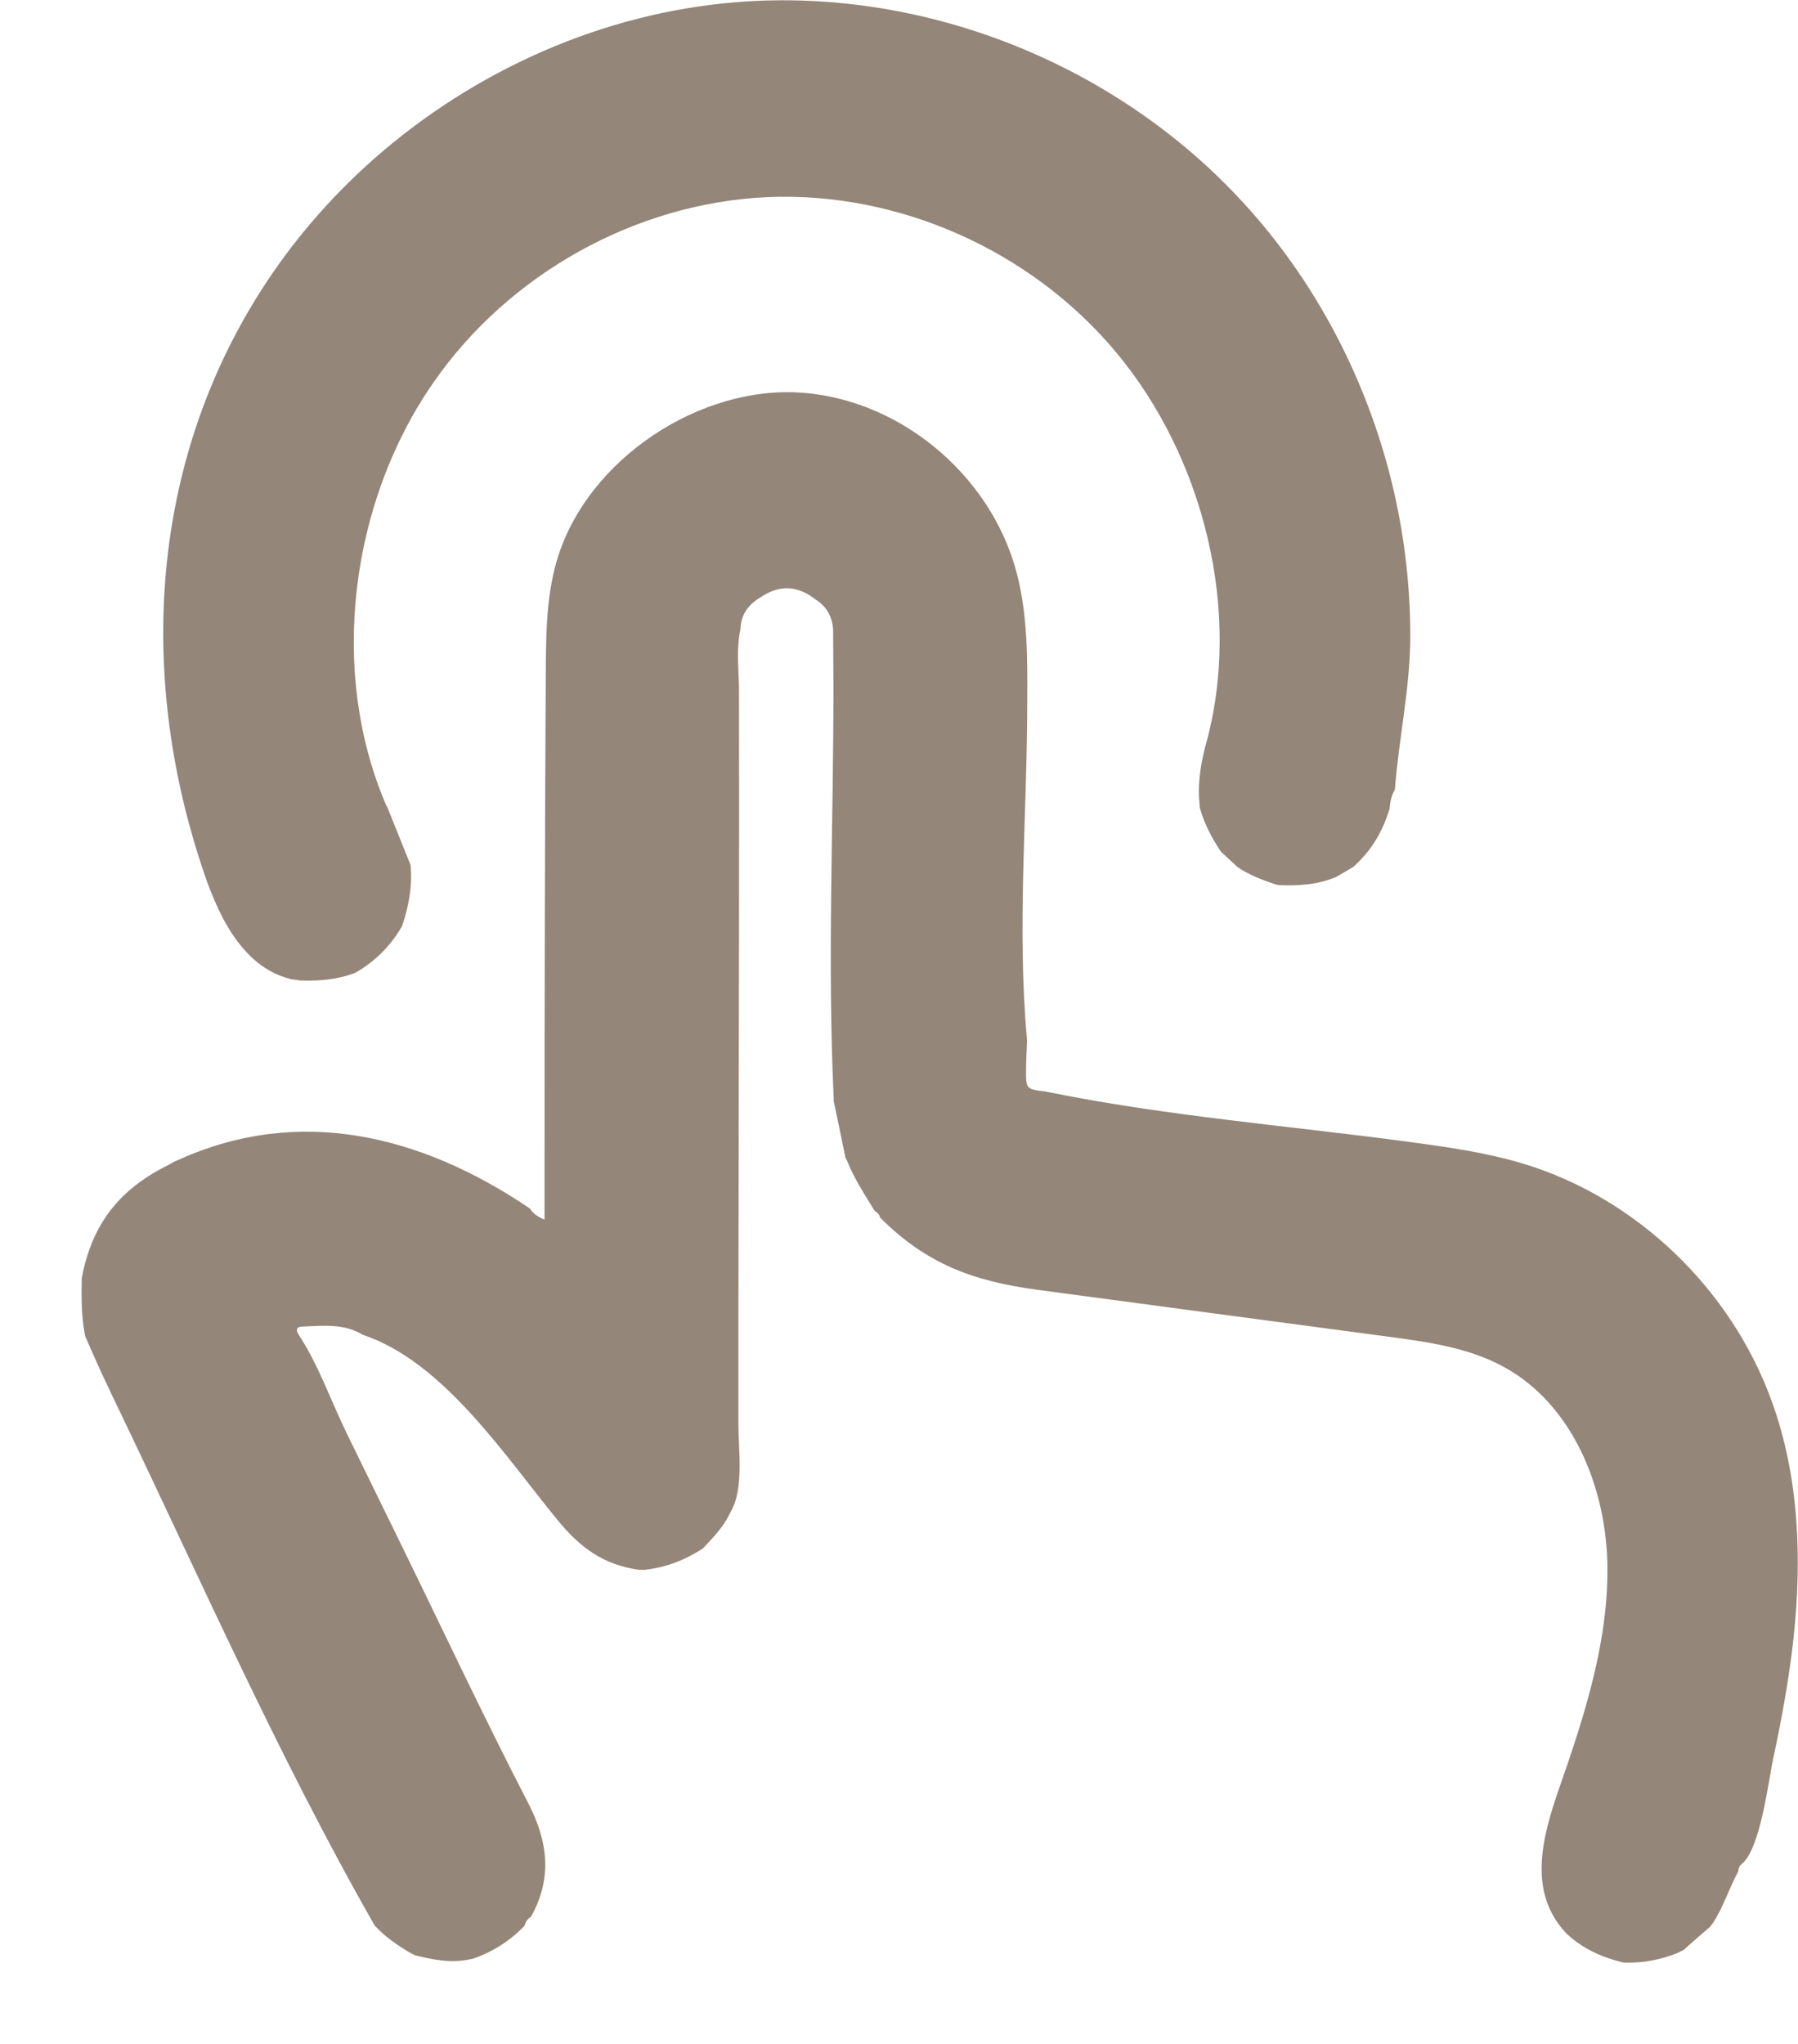 <svg width="22" height="25" viewBox="0 0 22 25" fill="none" xmlns="http://www.w3.org/2000/svg">
<g id="icono">
<path id="Vector" d="M2.198 14.18C3.674 13.519 5.151 13.889 6.453 14.761C6.463 14.768 6.478 14.779 6.488 14.787C6.524 14.845 6.578 14.881 6.663 14.918C6.663 14.67 6.663 14.434 6.663 14.198C6.663 14.187 6.663 14.173 6.663 14.162C6.663 12.192 6.667 10.219 6.678 8.25C6.681 7.825 6.681 7.392 6.781 6.978C7.081 5.71 8.45 4.762 9.702 4.798C10.95 4.834 12.12 5.779 12.441 7.011C12.573 7.519 12.573 8.05 12.569 8.577C12.569 9.939 12.441 11.353 12.566 12.712C12.566 12.726 12.566 12.741 12.566 12.752C12.562 12.861 12.555 12.966 12.555 13.075C12.552 13.322 12.555 13.322 12.794 13.351C12.808 13.355 12.819 13.355 12.833 13.359C14.267 13.649 15.754 13.769 17.206 13.962C17.688 14.027 18.173 14.093 18.64 14.234C20.024 14.652 21.186 15.768 21.682 17.148C22.014 18.068 22.049 19.063 21.946 20.03C21.892 20.524 21.803 21.011 21.7 21.494C21.639 21.767 21.543 22.621 21.308 22.802C21.279 22.824 21.272 22.857 21.268 22.893C21.154 23.1 21.087 23.329 20.954 23.529C20.944 23.54 20.933 23.555 20.926 23.566C20.815 23.66 20.708 23.754 20.598 23.852C20.573 23.863 20.548 23.874 20.523 23.889C20.32 23.969 20.109 24.012 19.888 24.005C19.877 24.005 19.863 24.002 19.852 24.002C19.603 23.94 19.371 23.838 19.178 23.66C19.168 23.649 19.157 23.638 19.146 23.627C18.69 23.122 18.875 22.457 19.078 21.872C19.389 20.982 19.688 20.063 19.667 19.118C19.646 18.173 19.232 17.181 18.415 16.727C17.98 16.484 17.477 16.415 16.985 16.349C15.551 16.157 14.117 15.968 12.687 15.775C11.906 15.67 11.335 15.459 10.768 14.892C10.761 14.852 10.733 14.83 10.701 14.809C10.579 14.609 10.451 14.416 10.365 14.198C10.358 14.184 10.351 14.173 10.344 14.158C10.298 13.929 10.251 13.7 10.201 13.468C10.201 13.457 10.201 13.442 10.201 13.431C10.123 11.764 10.198 10.092 10.198 8.424C10.198 8.413 10.198 8.399 10.198 8.388C10.198 8.159 10.194 7.93 10.194 7.701C10.183 7.545 10.116 7.421 9.987 7.338C9.759 7.16 9.545 7.149 9.313 7.301C9.163 7.389 9.064 7.512 9.06 7.698C9.01 7.926 9.035 8.155 9.042 8.384C9.042 8.399 9.042 8.41 9.042 8.424C9.046 10.139 9.042 11.851 9.039 13.566C9.039 14.423 9.035 15.281 9.035 16.138C9.035 16.567 9.035 16.996 9.035 17.425C9.035 17.73 9.103 18.195 8.949 18.475C8.942 18.489 8.935 18.5 8.928 18.515C8.85 18.682 8.721 18.809 8.6 18.94C8.382 19.082 8.147 19.172 7.89 19.201C7.865 19.201 7.844 19.201 7.819 19.201C7.387 19.14 7.105 18.936 6.827 18.598C6.189 17.824 5.433 16.658 4.441 16.327C4.209 16.186 3.953 16.215 3.699 16.226C3.61 16.229 3.625 16.28 3.66 16.335C3.896 16.691 4.056 17.152 4.245 17.537C4.466 17.991 4.691 18.446 4.912 18.9C5.426 19.95 5.925 21.015 6.463 22.054C6.706 22.523 6.76 22.977 6.496 23.446C6.456 23.471 6.428 23.504 6.421 23.551C6.242 23.74 6.028 23.874 5.786 23.958C5.772 23.962 5.761 23.962 5.747 23.965C5.518 24.016 5.294 23.969 5.073 23.914C5.065 23.907 5.055 23.903 5.044 23.9C4.876 23.802 4.716 23.696 4.584 23.551C3.389 21.458 2.415 19.231 1.367 17.058C1.36 17.043 1.353 17.032 1.349 17.018C1.242 16.8 1.142 16.571 1.042 16.342C1.039 16.331 1.039 16.316 1.035 16.305C0.996 16.091 0.996 15.873 1 15.655C1 15.644 1 15.63 1.003 15.619C1.131 14.957 1.474 14.536 2.069 14.245C2.112 14.216 2.155 14.198 2.198 14.18Z" fill="#948678"/>
<path id="Vector_2" d="M4.577 1.942C5.811 0.856 7.38 0.158 9.007 0.027C11.339 -0.162 13.74 0.808 15.305 2.582C16.129 3.512 16.718 4.653 17.021 5.866C17.174 6.481 17.253 7.113 17.256 7.745C17.26 8.395 17.117 9.013 17.067 9.66C17.024 9.729 17.01 9.809 17.003 9.889C16.925 10.154 16.793 10.383 16.593 10.572C16.582 10.583 16.568 10.594 16.557 10.605C16.489 10.645 16.425 10.681 16.358 10.721C16.343 10.728 16.332 10.736 16.318 10.739C16.101 10.823 15.872 10.837 15.644 10.826C15.633 10.823 15.623 10.819 15.612 10.819C15.448 10.764 15.287 10.703 15.145 10.608C15.077 10.543 15.006 10.481 14.938 10.416C14.827 10.249 14.735 10.074 14.681 9.882C14.681 9.867 14.678 9.856 14.678 9.842C14.653 9.609 14.685 9.38 14.742 9.155C14.745 9.14 14.749 9.129 14.752 9.115C15.209 7.483 14.724 5.587 13.658 4.311C12.616 3.061 10.993 2.342 9.388 2.411C7.783 2.484 6.228 3.345 5.301 4.682C4.292 6.135 4.017 8.188 4.72 9.838C4.727 9.852 4.734 9.863 4.741 9.878C4.834 10.111 4.93 10.347 5.023 10.579C5.048 10.837 5.002 11.084 4.919 11.328C4.78 11.571 4.588 11.76 4.349 11.898C4.131 11.982 3.907 12 3.678 11.993C3.643 11.989 3.607 11.982 3.571 11.978L3.557 11.975C2.933 11.822 2.64 11.128 2.459 10.565C1.692 8.225 1.845 5.677 3.186 3.566C3.571 2.96 4.042 2.414 4.577 1.942Z" fill="#948678"/>
</g>
</svg>
